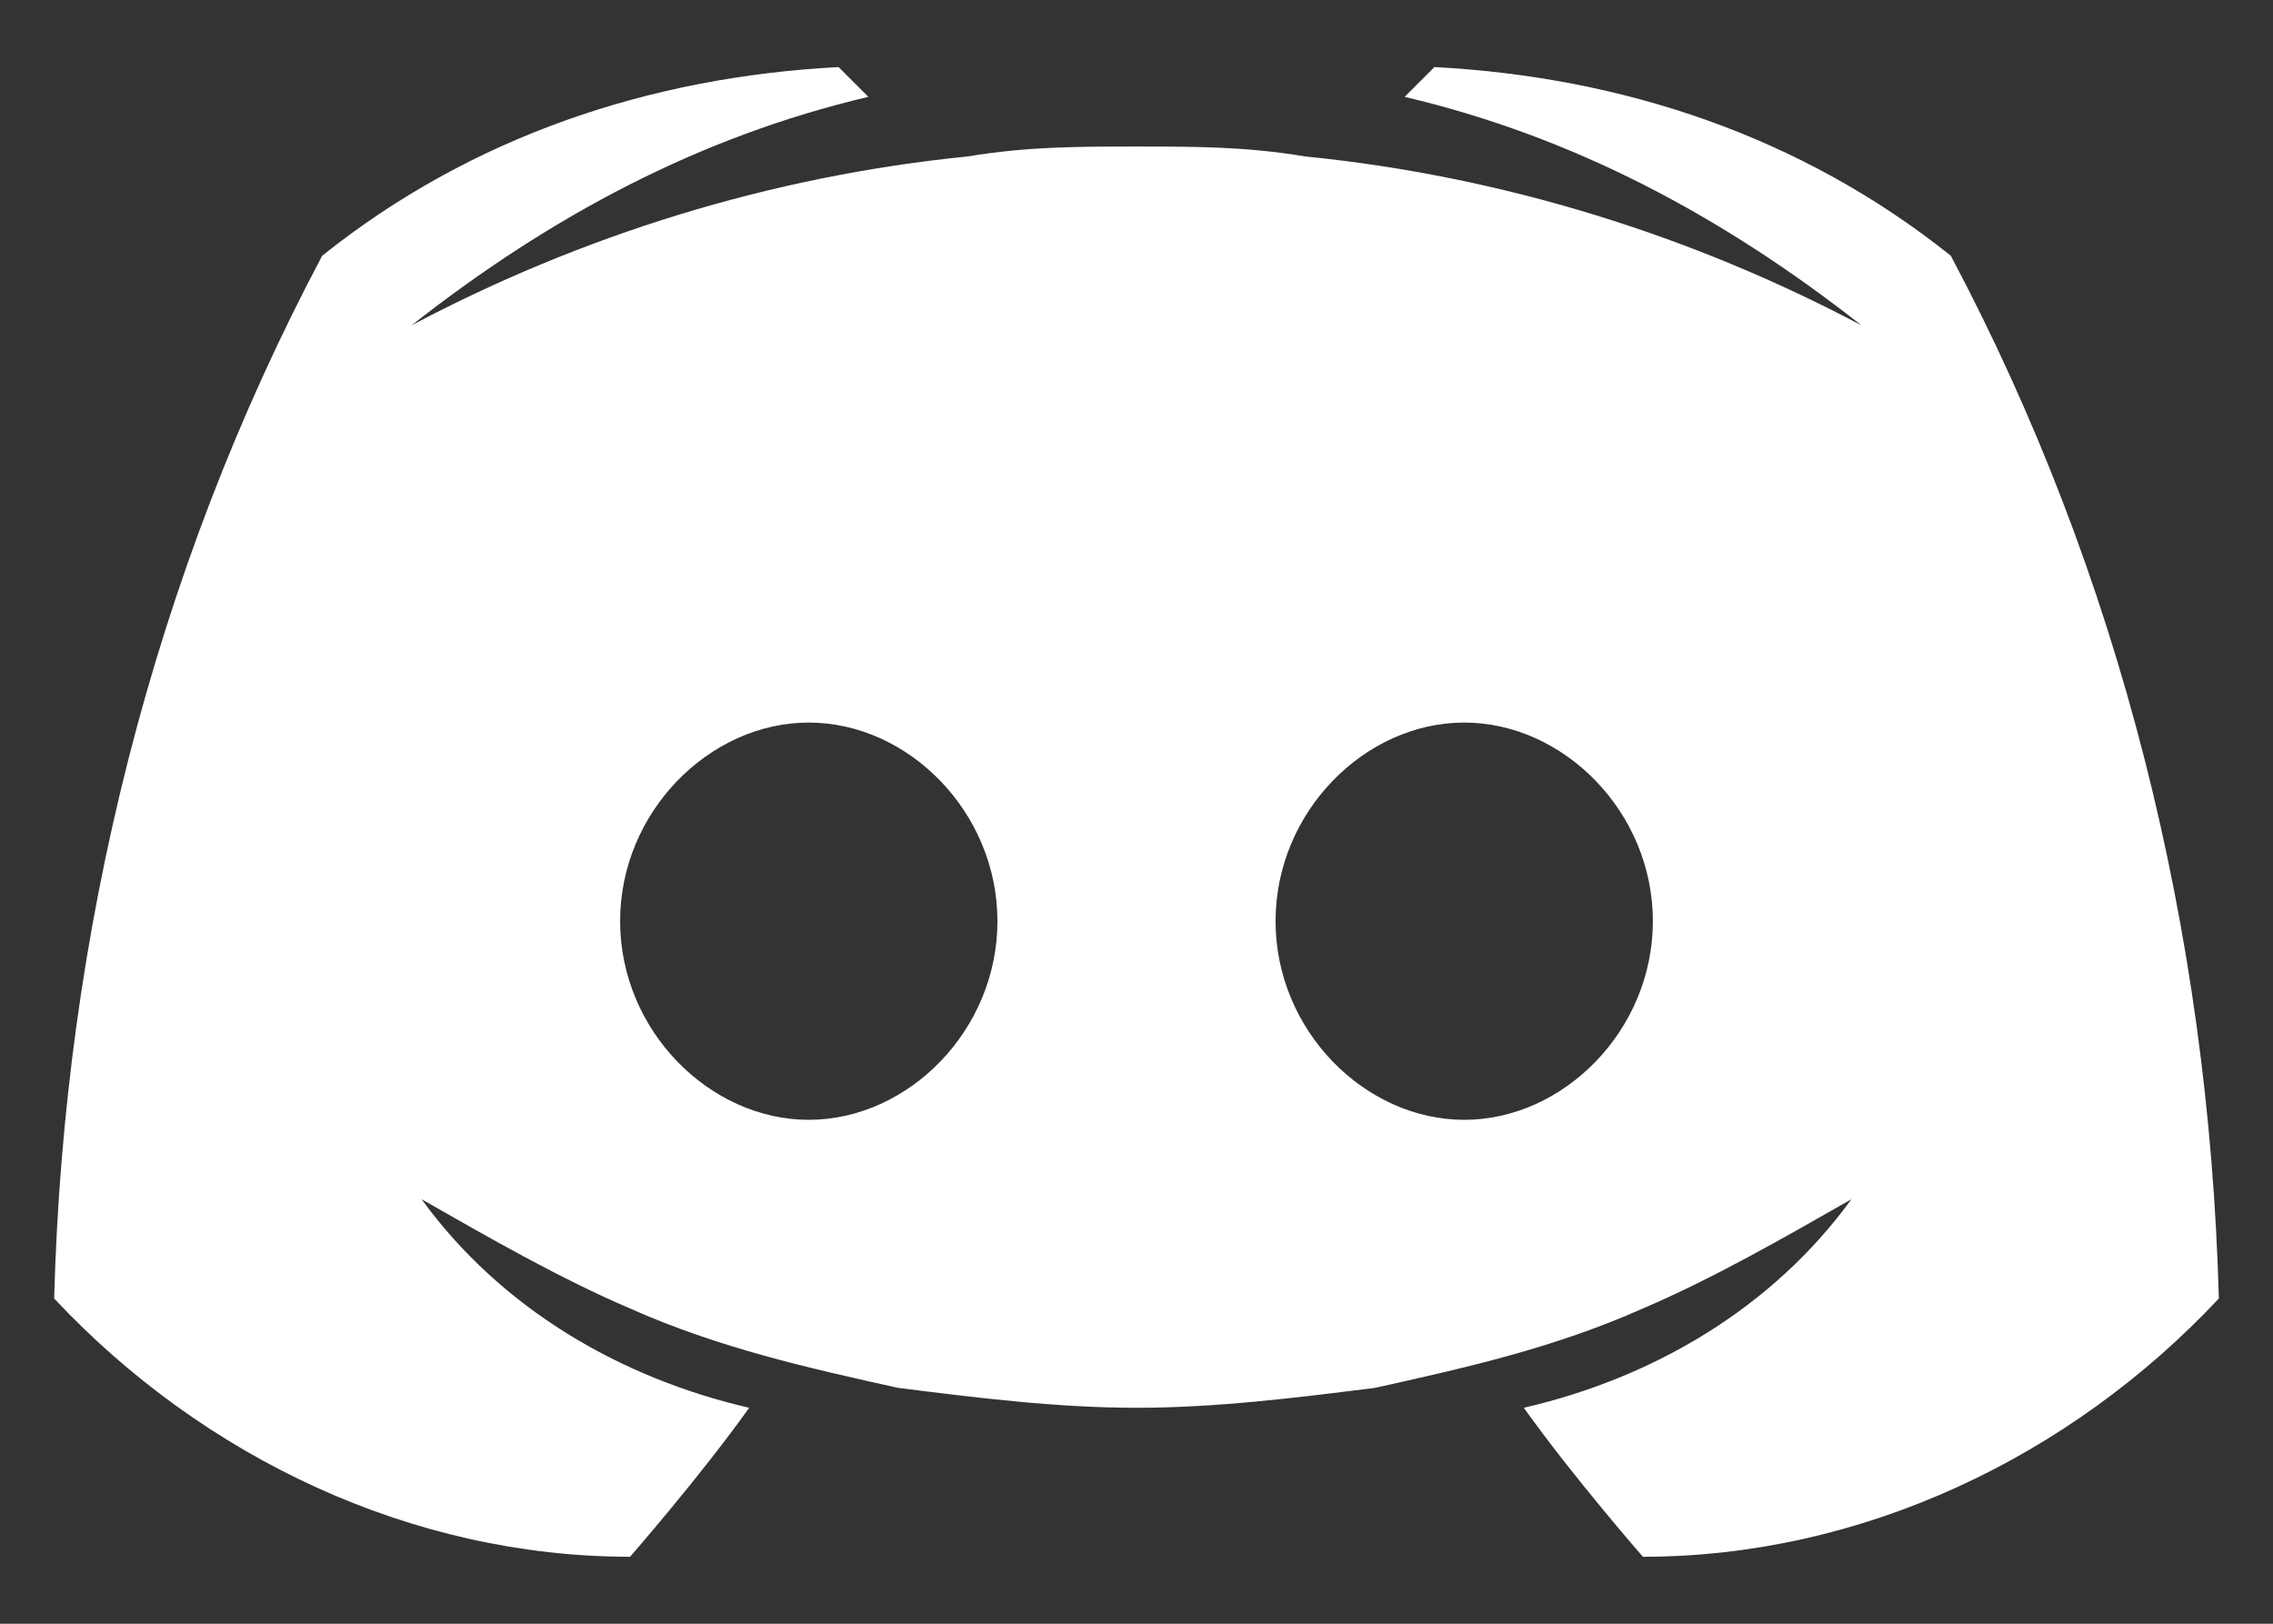 <svg width="28" height="20" viewBox="0 0 28 20" fill="none" xmlns="http://www.w3.org/2000/svg">
<rect x="0" y="0" width="28" height="20" fill="#333333" stroke="none"/>
<path d="M24.031 3.15C22.196 1.682 19.994 0.948 17.67 0.826L17.303 1.193C19.382 1.682 21.217 2.661 22.93 4.007C20.85 2.906 18.526 2.172 16.079 1.927C15.346 1.805 14.734 1.805 14 1.805C13.266 1.805 12.654 1.805 11.921 1.927C9.474 2.172 7.15 2.906 5.07 4.007C6.783 2.661 8.618 1.682 10.697 1.193L10.33 0.826C8.006 0.948 5.804 1.682 3.969 3.15C1.89 7.065 0.789 11.468 0.667 15.994C2.502 17.952 5.07 19.175 7.761 19.175C7.761 19.175 8.618 18.196 9.229 17.34C7.639 16.973 6.171 16.117 5.193 14.771C6.049 15.26 6.905 15.75 7.761 16.117C8.862 16.606 9.963 16.851 11.064 17.095C12.043 17.218 13.021 17.34 14 17.34C14.979 17.34 15.957 17.218 16.936 17.095C18.037 16.851 19.138 16.606 20.238 16.117C21.095 15.75 21.951 15.26 22.807 14.771C21.829 16.117 20.361 16.973 18.771 17.34C19.382 18.196 20.238 19.175 20.238 19.175C22.93 19.175 25.498 17.952 27.333 15.994C27.211 11.468 26.11 7.065 24.031 3.15ZM9.963 13.793C8.74 13.793 7.639 12.692 7.639 11.346C7.639 10.001 8.74 8.9 9.963 8.9C11.187 8.9 12.287 10.001 12.287 11.346C12.287 12.692 11.187 13.793 9.963 13.793ZM18.037 13.793C16.813 13.793 15.713 12.692 15.713 11.346C15.713 10.001 16.813 8.9 18.037 8.9C19.26 8.9 20.361 10.001 20.361 11.346C20.361 12.692 19.26 13.793 18.037 13.793Z" fill="white"/>
</svg>
